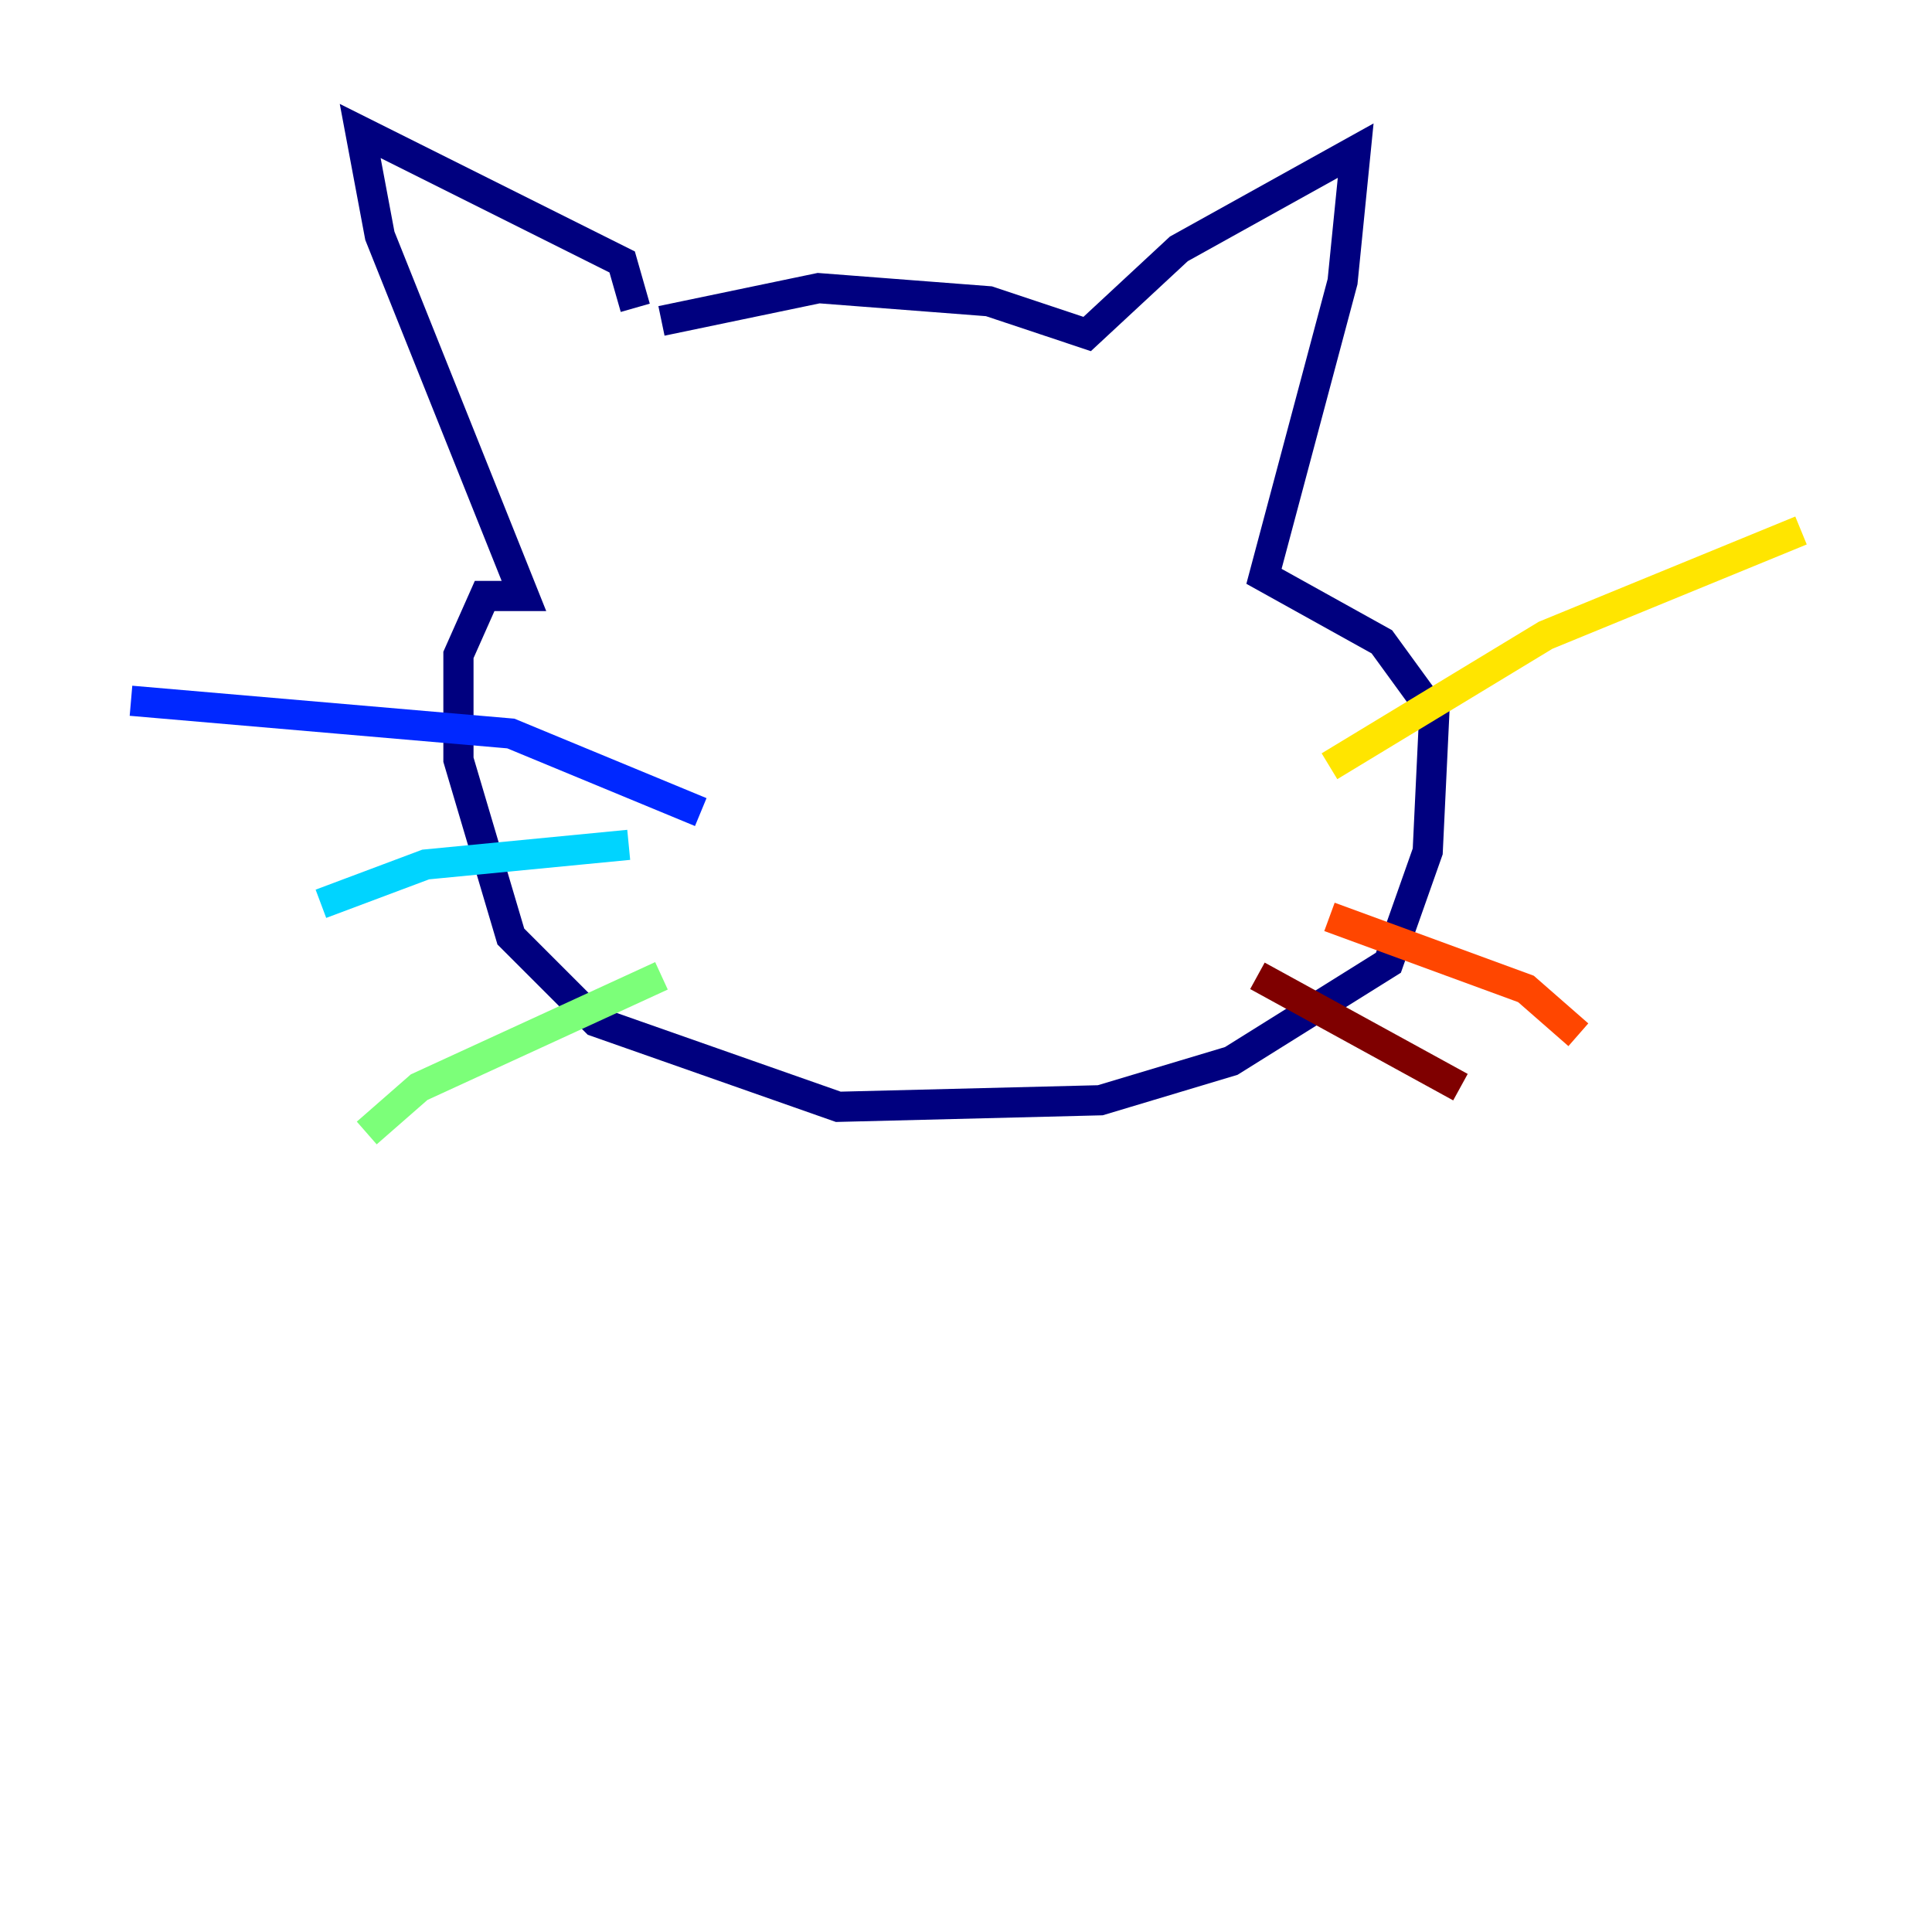 <?xml version="1.0" encoding="utf-8" ?>
<svg baseProfile="tiny" height="128" version="1.2" viewBox="0,0,128,128" width="128" xmlns="http://www.w3.org/2000/svg" xmlns:ev="http://www.w3.org/2001/xml-events" xmlns:xlink="http://www.w3.org/1999/xlink"><defs /><polyline fill="none" points="42.088,20.393 41.22,17.356 23.864,8.678 25.166,15.62 34.712,39.485 32.108,39.485 30.373,43.39 30.373,50.332 33.844,62.047 39.485,67.688 55.539,73.329 72.895,72.895 81.573,70.291 91.986,63.783 94.59,56.407 95.024,47.295 91.552,42.522 83.742,38.183 88.949,18.658 89.817,9.98 78.102,16.488 72.027,22.129 65.519,19.959 54.237,19.091 43.824,21.261" stroke="#00007f" stroke-width="2" /><polyline fill="none" points="46.427,53.803 33.844,48.597 8.678,46.427" stroke="#0028ff" stroke-width="2" /><polyline fill="none" points="41.654,55.973 28.203,57.275 21.261,59.878" stroke="#00d4ff" stroke-width="2" /><polyline fill="none" points="43.824,64.651 27.77,72.027 24.298,75.064" stroke="#7cff79" stroke-width="2" /><polyline fill="none" points="88.081,50.766 102.4,42.088 119.322,35.146" stroke="#ffe500" stroke-width="2" /><polyline fill="none" points="88.081,60.746 101.098,65.519 104.57,68.556" stroke="#ff4600" stroke-width="2" /><polyline fill="none" points="83.308,64.651 96.759,72.027" stroke="#7f0000" stroke-width="2" /></svg>